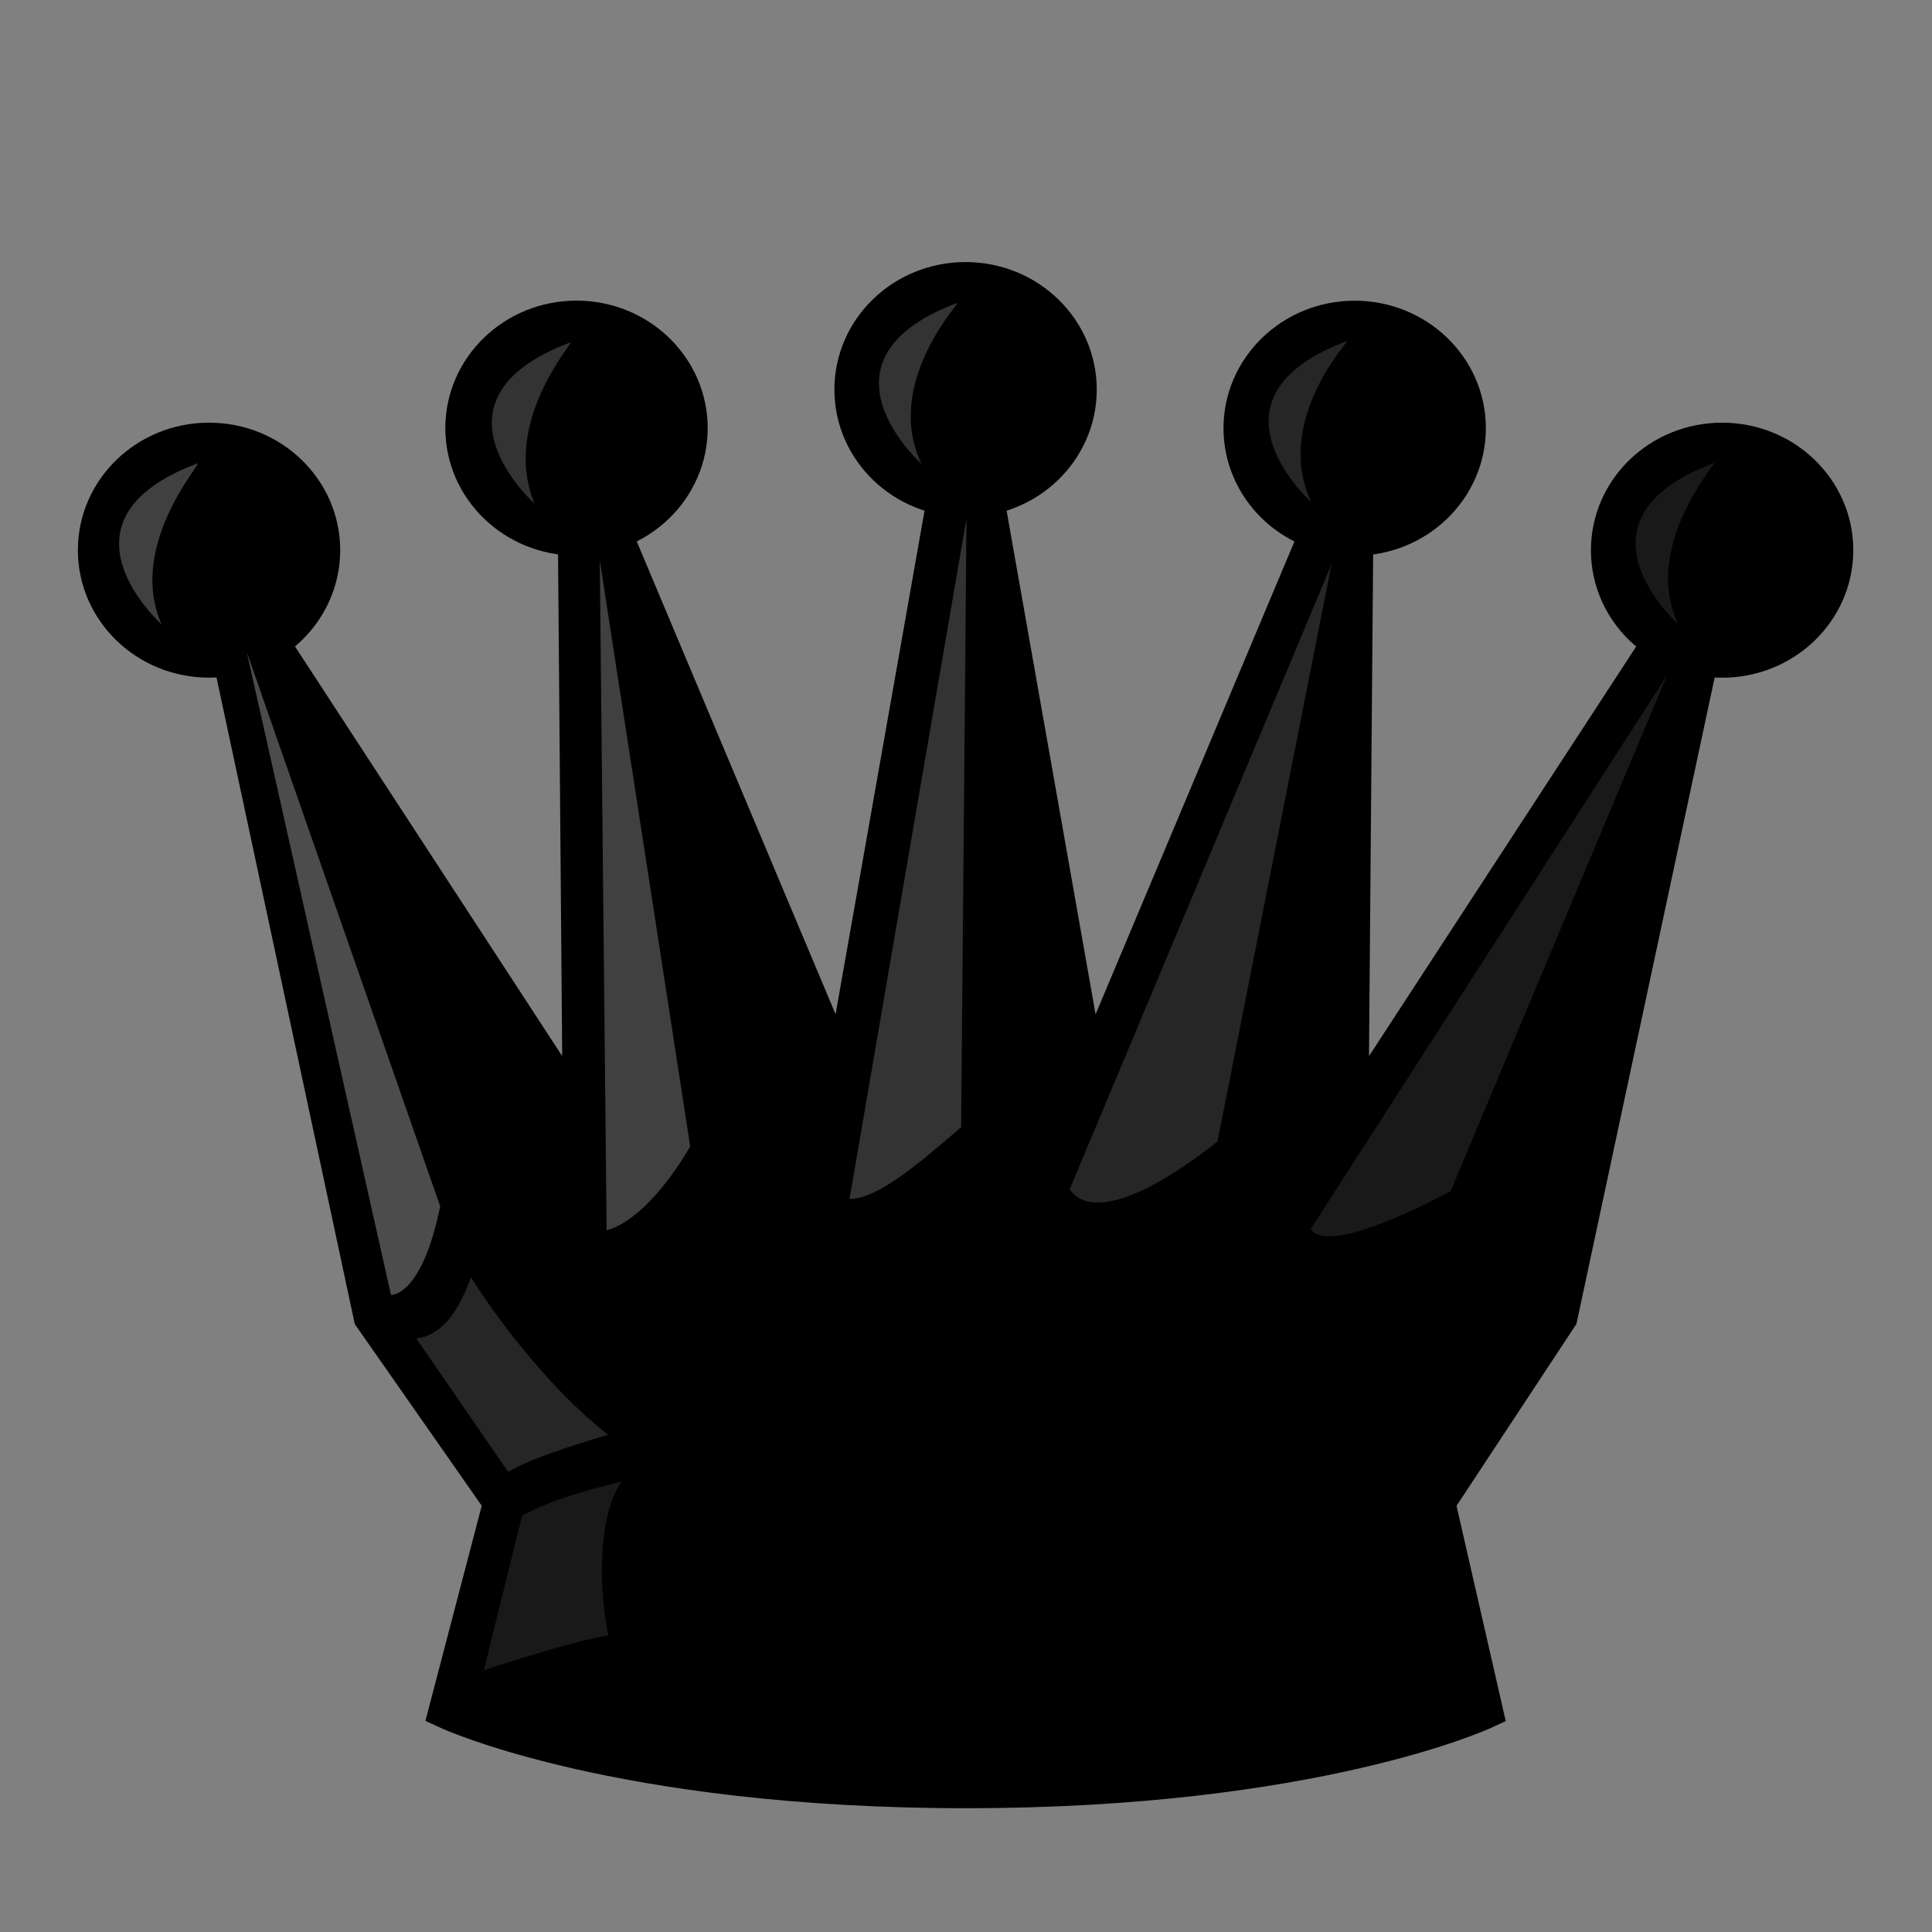 <svg clip-rule="evenodd" fill-rule="evenodd" image-rendering="optimizeQuality" shape-rendering="geometricPrecision"
    text-rendering="geometricPrecision" viewBox="0 0 50 50" xmlns="http://www.w3.org/2000/svg"
    xmlns:xlink="http://www.w3.org/1999/xlink">
    <rect x="0" y="0" width="50" height="50" fill="#808080" stroke="none"/>
    <path
        d="M37.159 38.874l3.17-4.809 4.239-19.826-9.653 14.798.144-17.439-6.903 16.413-3.167-17.929-3.167 17.927-6.902-16.413.144 17.44L5.41 14.236 9.65 34.063l3.36 4.809-1.41 5.385s4.397 2.039 13.4 2.039c9.005 0 13.39-2.038 13.39-2.038z"
        fill="currentColor" stroke-linecap="round" stroke-width="1.001" stroke="#000" />
    <path
        d="M9.747 34.064c1.347.18 1.645-.355 2.056-1.906 0 0 2.488 1.343 3.762 1.062 1.365-.301 2.474-2.172 2.474-2.172s2.113 1.559 3.38 1.454c1.475-.122 3.504-1.98 3.504-1.98s2.029 1.858 3.503 1.98c1.268.105 3.38-1.454 3.38-1.454s1.11 1.87 2.475 2.172c1.274.281 3.762-1.062 3.762-1.062.411 1.551.84 2.088 2.187 1.907"
        fill="none" stroke-linecap="round" stroke-width="1.001" stroke="#000" />
    <ellipse cx="5.41" cy="14.238" rx="2.894" ry="2.799" fill="currentColor" stroke-linejoin="round"
        stroke-linecap="round" stroke-width="1.001" stroke="#000" />
    <path transform="matrix(1 0 0 .978 30.455 272.6)"
        d="M13.559-262.78c-1.191 4.726-4.701 13.531-6.049 18.221l-3.738 4.819 1.08 4.99 3.08 1.16-1.227-5.51 2.961-4.677z"
        opacity=".2" style="mix-blend-mode:normal" />
    <path
        d="M24.496 41.69c-4.835 0-9.67.857-12.894 2.57 3.226 1.714 8.068 1.746 12.908 1.745-11.917-1.877 1.961-3.693 6.74-3.726-2.135-.391-4.443-.589-6.753-.589z"
        opacity=".15" />
    <path
        d="M11.601 44.26s4.388-2.136 13.392-2.136 13.392 2.136 13.392 2.136M12.857 38.874s3.666-2.04 12.151-2.04 12.151 2.04 12.151 2.04"
        fill="none" stroke-width="1.001" stroke="#000" />
    <ellipse cx="14.92" cy="11.08" rx="2.894" ry="2.799" fill="currentColor" stroke-linecap="round"
        stroke-linejoin="round" stroke-width="1.002" stroke="#000" />
    <ellipse cx="24.989" cy="10.082" rx="2.894" ry="2.799" fill="currentColor" stroke-linecap="round"
        stroke-linejoin="round" stroke-width="1.002" stroke="#000" />
    <ellipse cx="35.059" cy="11.082" rx="2.894" ry="2.799" fill="currentColor" stroke-linecap="round"
        stroke-linejoin="round" stroke-width="1.002" stroke="#000" />
    <ellipse cx="44.568" cy="14.239" rx="2.894" ry="2.799" fill="currentColor" stroke-linecap="round"
        stroke-linejoin="round" stroke-width="1.002" stroke="#000" />
    <path d="M6.386 16.873l3.733 16.641s.794.057 1.273-2.295z" fill="#fff" opacity=".3" />
    <path d="M15.522 14.499l2.34 15.169c-.625 1.087-1.471 2-2.163 2.17z" fill="#fff" opacity=".25" />
    <path d="M21.986 31.027l3.027-17.612-.139 15.757c-1.066.913-2.15 1.858-2.888 1.855z" fill="#fff" opacity=".2" />
    <path d="M34.459 14.605l-6.78 16.182c.016-.092.467 1.394 3.83-1.244z" fill="#fff" opacity=".15" />
    <path d="M33.921 31.807l9.219-14.326-5.598 13.346s-3.153 1.734-3.621.98z" fill="#fff" opacity=".1" />
    <path d="M4.184 16.16s-3.017-2.692.934-4.17c.088.013-1.833 2.155-.934 4.17z" fill="#fff" opacity=".25" />
    <path d="M13.831 13.031s-3.018-2.692.934-4.17c.09 0-1.796 2.054-.934 4.17z" fill="#fff" opacity=".2" />
    <path d="M23.849 12.006s-3.018-2.692.934-4.17c.059 0-1.927 2.09-.934 4.17z" fill="#fff" opacity=".2" />
    <path d="M33.935 12.992s-3.018-2.692.934-4.17c.044-.004-1.919 2.093-.934 4.17z" fill="#fff" opacity=".15" />
    <path d="M43.431 16.15s-3.018-2.692.934-4.17c.046.017-1.882 2.19-.934 4.17z" fill="#fff" opacity=".1" />
    <path
        d="M24.993 46.396c-9.004 0-13.392-2.136-13.392-2.136s4.387-2.137 13.392-2.137c9.004 0 13.392 2.137 13.392 2.137s-4.388 2.136-13.392 2.136zM6.771 12.412c.08.026 2.315 1.75-.147 3.864-.074-.124 1.162-2.001.147-3.864zM16.336 9.246c.08.026 2.314 1.75-.148 3.863-.074-.124 1.162-2 .148-3.863zM26.425 8.276c.08.026 2.314 1.75-.148 3.864-.074-.124 1.162-2.001.148-3.864zM36.515 9.268c.08.027 2.314 1.751-.148 3.864-.074-.124 1.162-2 .148-3.864zM46.059 12.565c.08.026 2.314 1.75-.148 3.864-.074-.124 1.162-2.001.148-3.864z"
        opacity=".2" />
    <path d="M13.514 39.223c.848-.45 1.7-.66 2.571-.878-.587.84-.616 2.64-.34 3.978 0 0-.89.125-3.224.905z" fill="#fff"
        opacity=".1" />
    <path
        d="M13.146 38.084c.11-.016.33-.29 2.591-.951-2.014-1.585-3.55-4.075-3.55-4.075-.329.914-.773 1.514-1.415 1.58z"
        fill="#fff" opacity=".15" />
</svg>